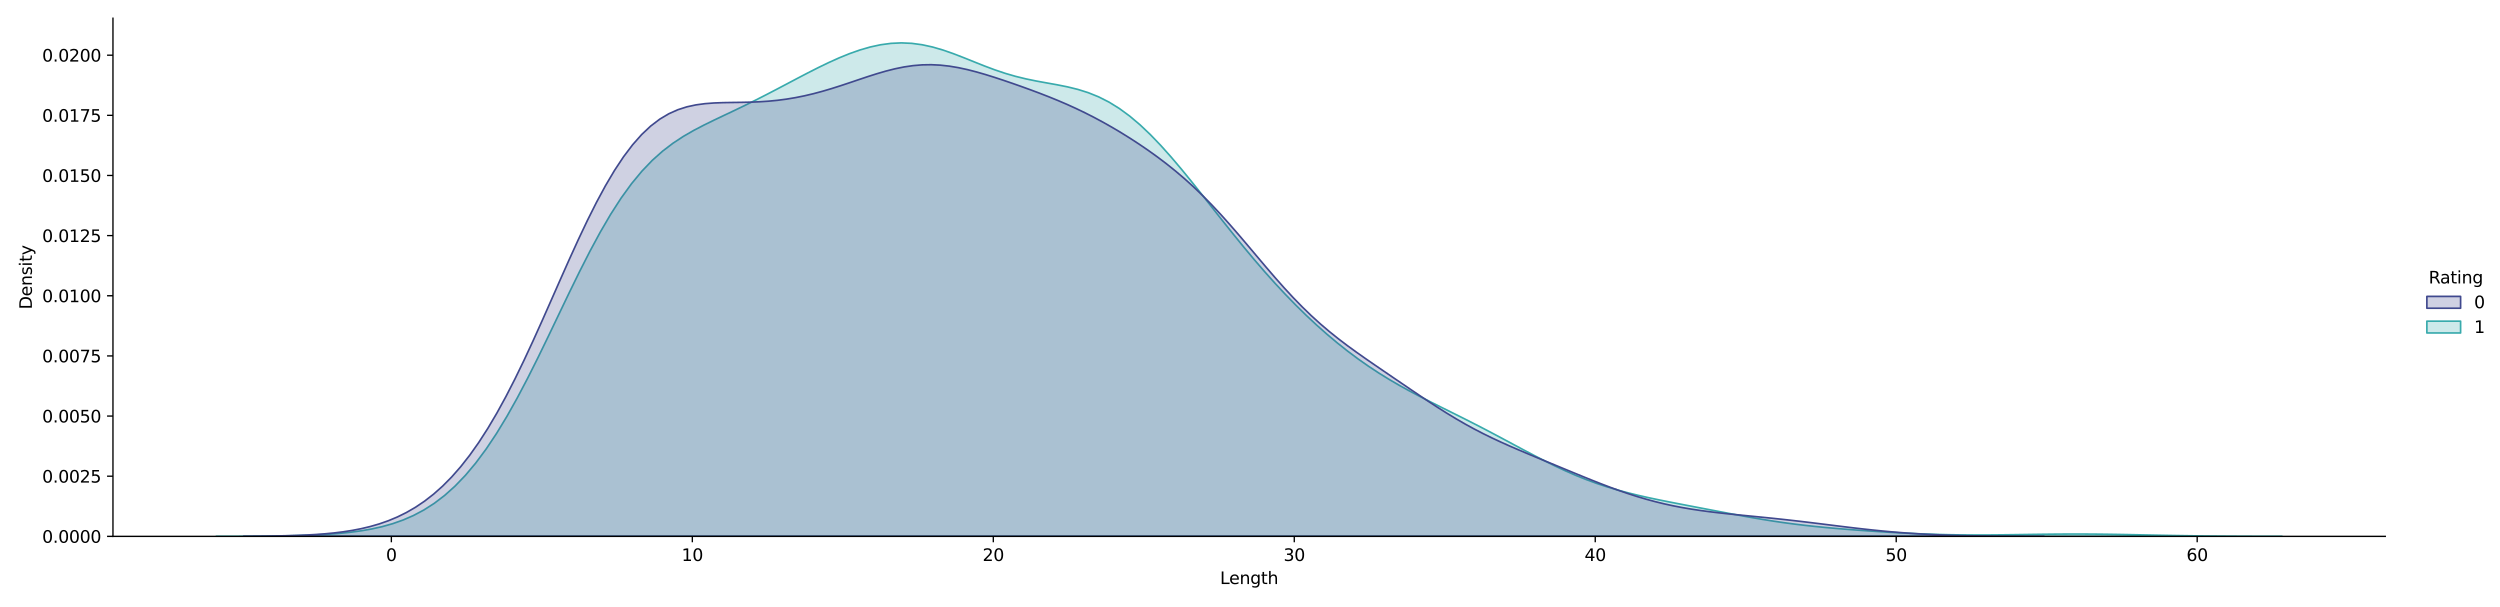 <?xml version="1.0" encoding="utf-8" standalone="no"?>
<!DOCTYPE svg PUBLIC "-//W3C//DTD SVG 1.1//EN"
  "http://www.w3.org/Graphics/SVG/1.1/DTD/svg11.dtd">
<svg xmlns:xlink="http://www.w3.org/1999/xlink" width="1482.39pt" height="360pt" viewBox="0 0 1482.39 360" xmlns="http://www.w3.org/2000/svg" version="1.1">
 <defs>
  <style type="text/css">*{stroke-linejoin: round; stroke-linecap: butt}</style>
 </defs>
 <g id="figure_1">
  <g id="patch_1">
   <path d="M 0 360 
L 1482.39 360 
L 1482.39 0 
L 0 0 
z
" style="fill: #ffffff"/>
  </g>
  <g id="axes_1">
   <g id="patch_2">
    <path d="M 66.98 318.04 
L 1414.376 318.04 
L 1414.376 10.8 
L 66.98 10.8 
z
" style="fill: #ffffff"/>
   </g>
   <g id="PolyCollection_1">
    <defs>
     <path id="m945002d7e4" d="M 128.225 -41.978 
L 128.225 -41.96 
L 134.381 -41.96 
L 140.536 -41.96 
L 146.691 -41.96 
L 152.846 -41.96 
L 159.002 -41.96 
L 165.157 -41.96 
L 171.312 -41.96 
L 177.468 -41.96 
L 183.623 -41.96 
L 189.778 -41.96 
L 195.934 -41.96 
L 202.089 -41.96 
L 208.244 -41.96 
L 214.4 -41.96 
L 220.555 -41.96 
L 226.71 -41.96 
L 232.865 -41.96 
L 239.021 -41.96 
L 245.176 -41.96 
L 251.331 -41.96 
L 257.487 -41.96 
L 263.642 -41.96 
L 269.797 -41.96 
L 275.953 -41.96 
L 282.108 -41.96 
L 288.263 -41.96 
L 294.418 -41.96 
L 300.574 -41.96 
L 306.729 -41.96 
L 312.884 -41.96 
L 319.04 -41.96 
L 325.195 -41.96 
L 331.35 -41.96 
L 337.506 -41.96 
L 343.661 -41.96 
L 349.816 -41.96 
L 355.972 -41.96 
L 362.127 -41.96 
L 368.282 -41.96 
L 374.437 -41.96 
L 380.593 -41.96 
L 386.748 -41.96 
L 392.903 -41.96 
L 399.059 -41.96 
L 405.214 -41.96 
L 411.369 -41.96 
L 417.525 -41.96 
L 423.68 -41.96 
L 429.835 -41.96 
L 435.99 -41.96 
L 442.146 -41.96 
L 448.301 -41.96 
L 454.456 -41.96 
L 460.612 -41.96 
L 466.767 -41.96 
L 472.922 -41.96 
L 479.078 -41.96 
L 485.233 -41.96 
L 491.388 -41.96 
L 497.544 -41.96 
L 503.699 -41.96 
L 509.854 -41.96 
L 516.009 -41.96 
L 522.165 -41.96 
L 528.32 -41.96 
L 534.475 -41.96 
L 540.631 -41.96 
L 546.786 -41.96 
L 552.941 -41.96 
L 559.097 -41.96 
L 565.252 -41.96 
L 571.407 -41.96 
L 577.562 -41.96 
L 583.718 -41.96 
L 589.873 -41.96 
L 596.028 -41.96 
L 602.184 -41.96 
L 608.339 -41.96 
L 614.494 -41.96 
L 620.65 -41.96 
L 626.805 -41.96 
L 632.96 -41.96 
L 639.116 -41.96 
L 645.271 -41.96 
L 651.426 -41.96 
L 657.581 -41.96 
L 663.737 -41.96 
L 669.892 -41.96 
L 676.047 -41.96 
L 682.203 -41.96 
L 688.358 -41.96 
L 694.513 -41.96 
L 700.669 -41.96 
L 706.824 -41.96 
L 712.979 -41.96 
L 719.134 -41.96 
L 725.29 -41.96 
L 731.445 -41.96 
L 737.6 -41.96 
L 743.756 -41.96 
L 749.911 -41.96 
L 756.066 -41.96 
L 762.222 -41.96 
L 768.377 -41.96 
L 774.532 -41.96 
L 780.688 -41.96 
L 786.843 -41.96 
L 792.998 -41.96 
L 799.153 -41.96 
L 805.309 -41.96 
L 811.464 -41.96 
L 817.619 -41.96 
L 823.775 -41.96 
L 829.93 -41.96 
L 836.085 -41.96 
L 842.241 -41.96 
L 848.396 -41.96 
L 854.551 -41.96 
L 860.706 -41.96 
L 866.862 -41.96 
L 873.017 -41.96 
L 879.172 -41.96 
L 885.328 -41.96 
L 891.483 -41.96 
L 897.638 -41.96 
L 903.794 -41.96 
L 909.949 -41.96 
L 916.104 -41.96 
L 922.26 -41.96 
L 928.415 -41.96 
L 934.57 -41.96 
L 940.725 -41.96 
L 946.881 -41.96 
L 953.036 -41.96 
L 959.191 -41.96 
L 965.347 -41.96 
L 971.502 -41.96 
L 977.657 -41.96 
L 983.813 -41.96 
L 989.968 -41.96 
L 996.123 -41.96 
L 1002.278 -41.96 
L 1008.434 -41.96 
L 1014.589 -41.96 
L 1020.744 -41.96 
L 1026.9 -41.96 
L 1033.055 -41.96 
L 1039.21 -41.96 
L 1045.366 -41.96 
L 1051.521 -41.96 
L 1057.676 -41.96 
L 1063.832 -41.96 
L 1069.987 -41.96 
L 1076.142 -41.96 
L 1082.297 -41.96 
L 1088.453 -41.96 
L 1094.608 -41.96 
L 1100.763 -41.96 
L 1106.919 -41.96 
L 1113.074 -41.96 
L 1119.229 -41.96 
L 1125.385 -41.96 
L 1131.54 -41.96 
L 1137.695 -41.96 
L 1143.85 -41.96 
L 1150.006 -41.96 
L 1156.161 -41.96 
L 1162.316 -41.96 
L 1168.472 -41.96 
L 1174.627 -41.96 
L 1180.782 -41.96 
L 1186.938 -41.96 
L 1193.093 -41.96 
L 1199.248 -41.96 
L 1205.404 -41.96 
L 1211.559 -41.96 
L 1217.714 -41.96 
L 1223.869 -41.96 
L 1230.025 -41.96 
L 1236.18 -41.96 
L 1242.335 -41.96 
L 1248.491 -41.96 
L 1254.646 -41.96 
L 1260.801 -41.96 
L 1266.957 -41.96 
L 1273.112 -41.96 
L 1279.267 -41.96 
L 1285.422 -41.96 
L 1291.578 -41.96 
L 1297.733 -41.96 
L 1303.888 -41.96 
L 1310.044 -41.96 
L 1316.199 -41.96 
L 1322.354 -41.96 
L 1328.51 -41.96 
L 1334.665 -41.96 
L 1340.82 -41.96 
L 1346.976 -41.96 
L 1353.131 -41.96 
L 1353.131 -41.975 
L 1353.131 -41.975 
L 1346.976 -41.984 
L 1340.82 -41.996 
L 1334.665 -42.014 
L 1328.51 -42.039 
L 1322.354 -42.072 
L 1316.199 -42.115 
L 1310.044 -42.17 
L 1303.888 -42.239 
L 1297.733 -42.322 
L 1291.578 -42.418 
L 1285.422 -42.527 
L 1279.267 -42.646 
L 1273.112 -42.771 
L 1266.957 -42.898 
L 1260.801 -43.019 
L 1254.646 -43.128 
L 1248.491 -43.22 
L 1242.335 -43.289 
L 1236.18 -43.33 
L 1230.025 -43.341 
L 1223.869 -43.322 
L 1217.714 -43.276 
L 1211.559 -43.207 
L 1205.404 -43.123 
L 1199.248 -43.031 
L 1193.093 -42.941 
L 1186.938 -42.861 
L 1180.782 -42.803 
L 1174.627 -42.773 
L 1168.472 -42.78 
L 1162.316 -42.829 
L 1156.161 -42.925 
L 1150.006 -43.069 
L 1143.85 -43.262 
L 1137.695 -43.501 
L 1131.54 -43.784 
L 1125.385 -44.106 
L 1119.229 -44.461 
L 1113.074 -44.848 
L 1106.919 -45.262 
L 1100.763 -45.703 
L 1094.608 -46.176 
L 1088.453 -46.685 
L 1082.297 -47.239 
L 1076.142 -47.847 
L 1069.987 -48.52 
L 1063.832 -49.266 
L 1057.676 -50.09 
L 1051.521 -50.994 
L 1045.366 -51.974 
L 1039.21 -53.02 
L 1033.055 -54.121 
L 1026.9 -55.261 
L 1020.744 -56.426 
L 1014.589 -57.601 
L 1008.434 -58.779 
L 1002.278 -59.957 
L 996.123 -61.14 
L 989.968 -62.339 
L 983.813 -63.575 
L 977.657 -64.872 
L 971.502 -66.261 
L 965.347 -67.772 
L 959.191 -69.436 
L 953.036 -71.279 
L 946.881 -73.322 
L 940.725 -75.579 
L 934.57 -78.052 
L 928.415 -80.733 
L 922.26 -83.603 
L 916.104 -86.636 
L 909.949 -89.797 
L 903.794 -93.044 
L 897.638 -96.337 
L 891.483 -99.637 
L 885.328 -102.912 
L 879.172 -106.139 
L 873.017 -109.308 
L 866.862 -112.42 
L 860.706 -115.49 
L 854.551 -118.544 
L 848.396 -121.62 
L 842.241 -124.757 
L 836.085 -128.001 
L 829.93 -131.395 
L 823.775 -134.977 
L 817.619 -138.782 
L 811.464 -142.835 
L 805.309 -147.155 
L 799.153 -151.753 
L 792.998 -156.636 
L 786.843 -161.807 
L 780.688 -167.267 
L 774.532 -173.016 
L 768.377 -179.054 
L 762.222 -185.377 
L 756.066 -191.984 
L 749.911 -198.863 
L 743.756 -206 
L 737.6 -213.37 
L 731.445 -220.935 
L 725.29 -228.646 
L 719.134 -236.441 
L 712.979 -244.244 
L 706.824 -251.967 
L 700.669 -259.515 
L 694.513 -266.786 
L 688.358 -273.677 
L 682.203 -280.089 
L 676.047 -285.933 
L 669.892 -291.136 
L 663.737 -295.65 
L 657.581 -299.457 
L 651.426 -302.574 
L 645.271 -305.053 
L 639.116 -306.987 
L 632.96 -308.497 
L 626.805 -309.727 
L 620.65 -310.83 
L 614.494 -311.953 
L 608.339 -313.221 
L 602.184 -314.726 
L 596.028 -316.515 
L 589.873 -318.586 
L 583.718 -320.891 
L 577.562 -323.341 
L 571.407 -325.82 
L 565.252 -328.196 
L 559.097 -330.338 
L 552.941 -332.128 
L 546.786 -333.469 
L 540.631 -334.295 
L 534.475 -334.57 
L 528.32 -334.285 
L 522.165 -333.46 
L 516.009 -332.131 
L 509.854 -330.35 
L 503.699 -328.177 
L 497.544 -325.673 
L 491.388 -322.902 
L 485.233 -319.927 
L 479.078 -316.806 
L 472.922 -313.595 
L 466.767 -310.343 
L 460.612 -307.097 
L 454.456 -303.894 
L 448.301 -300.761 
L 442.146 -297.713 
L 435.99 -294.745 
L 429.835 -291.827 
L 423.68 -288.905 
L 417.525 -285.894 
L 411.369 -282.681 
L 405.214 -279.13 
L 399.059 -275.086 
L 392.903 -270.392 
L 386.748 -264.897 
L 380.593 -258.474 
L 374.437 -251.033 
L 368.282 -242.53 
L 362.127 -232.977 
L 355.972 -222.443 
L 349.816 -211.05 
L 343.661 -198.968 
L 337.506 -186.398 
L 331.35 -173.566 
L 325.195 -160.702 
L 319.04 -148.032 
L 312.884 -135.762 
L 306.729 -124.07 
L 300.574 -113.103 
L 294.418 -102.97 
L 288.263 -93.745 
L 282.108 -85.465 
L 275.953 -78.136 
L 269.797 -71.737 
L 263.642 -66.224 
L 257.487 -61.535 
L 251.331 -57.598 
L 245.176 -54.333 
L 239.021 -51.657 
L 232.865 -49.489 
L 226.71 -47.751 
L 220.555 -46.374 
L 214.4 -45.293 
L 208.244 -44.453 
L 202.089 -43.807 
L 195.934 -43.314 
L 189.778 -42.942 
L 183.623 -42.664 
L 177.468 -42.459 
L 171.312 -42.309 
L 165.157 -42.2 
L 159.002 -42.123 
L 152.846 -42.069 
L 146.691 -42.032 
L 140.536 -42.006 
L 134.381 -41.989 
L 128.225 -41.978 
z
" style="stroke: #38aaac"/>
    </defs>
    <g clip-path="url(#p66f3cb7772)">
     <use xlink:href="#m945002d7e4" x="0" y="360" style="fill: #38aaac; fill-opacity: 0.25; stroke: #38aaac"/>
    </g>
   </g>
   <g id="PolyCollection_2">
    <defs>
     <path id="m429aa03848" d="M 144.425 -42.018 
L 144.425 -41.96 
L 149.79 -41.96 
L 155.155 -41.96 
L 160.519 -41.96 
L 165.884 -41.96 
L 171.249 -41.96 
L 176.614 -41.96 
L 181.978 -41.96 
L 187.343 -41.96 
L 192.708 -41.96 
L 198.073 -41.96 
L 203.437 -41.96 
L 208.802 -41.96 
L 214.167 -41.96 
L 219.532 -41.96 
L 224.896 -41.96 
L 230.261 -41.96 
L 235.626 -41.96 
L 240.99 -41.96 
L 246.355 -41.96 
L 251.72 -41.96 
L 257.085 -41.96 
L 262.449 -41.96 
L 267.814 -41.96 
L 273.179 -41.96 
L 278.544 -41.96 
L 283.908 -41.96 
L 289.273 -41.96 
L 294.638 -41.96 
L 300.003 -41.96 
L 305.367 -41.96 
L 310.732 -41.96 
L 316.097 -41.96 
L 321.461 -41.96 
L 326.826 -41.96 
L 332.191 -41.96 
L 337.556 -41.96 
L 342.92 -41.96 
L 348.285 -41.96 
L 353.65 -41.96 
L 359.015 -41.96 
L 364.379 -41.96 
L 369.744 -41.96 
L 375.109 -41.96 
L 380.474 -41.96 
L 385.838 -41.96 
L 391.203 -41.96 
L 396.568 -41.96 
L 401.933 -41.96 
L 407.297 -41.96 
L 412.662 -41.96 
L 418.027 -41.96 
L 423.391 -41.96 
L 428.756 -41.96 
L 434.121 -41.96 
L 439.486 -41.96 
L 444.85 -41.96 
L 450.215 -41.96 
L 455.58 -41.96 
L 460.945 -41.96 
L 466.309 -41.96 
L 471.674 -41.96 
L 477.039 -41.96 
L 482.404 -41.96 
L 487.768 -41.96 
L 493.133 -41.96 
L 498.498 -41.96 
L 503.862 -41.96 
L 509.227 -41.96 
L 514.592 -41.96 
L 519.957 -41.96 
L 525.321 -41.96 
L 530.686 -41.96 
L 536.051 -41.96 
L 541.416 -41.96 
L 546.78 -41.96 
L 552.145 -41.96 
L 557.51 -41.96 
L 562.875 -41.96 
L 568.239 -41.96 
L 573.604 -41.96 
L 578.969 -41.96 
L 584.333 -41.96 
L 589.698 -41.96 
L 595.063 -41.96 
L 600.428 -41.96 
L 605.792 -41.96 
L 611.157 -41.96 
L 616.522 -41.96 
L 621.887 -41.96 
L 627.251 -41.96 
L 632.616 -41.96 
L 637.981 -41.96 
L 643.346 -41.96 
L 648.71 -41.96 
L 654.075 -41.96 
L 659.44 -41.96 
L 664.805 -41.96 
L 670.169 -41.96 
L 675.534 -41.96 
L 680.899 -41.96 
L 686.263 -41.96 
L 691.628 -41.96 
L 696.993 -41.96 
L 702.358 -41.96 
L 707.722 -41.96 
L 713.087 -41.96 
L 718.452 -41.96 
L 723.817 -41.96 
L 729.181 -41.96 
L 734.546 -41.96 
L 739.911 -41.96 
L 745.276 -41.96 
L 750.64 -41.96 
L 756.005 -41.96 
L 761.37 -41.96 
L 766.734 -41.96 
L 772.099 -41.96 
L 777.464 -41.96 
L 782.829 -41.96 
L 788.193 -41.96 
L 793.558 -41.96 
L 798.923 -41.96 
L 804.288 -41.96 
L 809.652 -41.96 
L 815.017 -41.96 
L 820.382 -41.96 
L 825.747 -41.96 
L 831.111 -41.96 
L 836.476 -41.96 
L 841.841 -41.96 
L 847.205 -41.96 
L 852.57 -41.96 
L 857.935 -41.96 
L 863.3 -41.96 
L 868.664 -41.96 
L 874.029 -41.96 
L 879.394 -41.96 
L 884.759 -41.96 
L 890.123 -41.96 
L 895.488 -41.96 
L 900.853 -41.96 
L 906.218 -41.96 
L 911.582 -41.96 
L 916.947 -41.96 
L 922.312 -41.96 
L 927.677 -41.96 
L 933.041 -41.96 
L 938.406 -41.96 
L 943.771 -41.96 
L 949.135 -41.96 
L 954.5 -41.96 
L 959.865 -41.96 
L 965.23 -41.96 
L 970.594 -41.96 
L 975.959 -41.96 
L 981.324 -41.96 
L 986.689 -41.96 
L 992.053 -41.96 
L 997.418 -41.96 
L 1002.783 -41.96 
L 1008.148 -41.96 
L 1013.512 -41.96 
L 1018.877 -41.96 
L 1024.242 -41.96 
L 1029.606 -41.96 
L 1034.971 -41.96 
L 1040.336 -41.96 
L 1045.701 -41.96 
L 1051.065 -41.96 
L 1056.43 -41.96 
L 1061.795 -41.96 
L 1067.16 -41.96 
L 1072.524 -41.96 
L 1077.889 -41.96 
L 1083.254 -41.96 
L 1088.619 -41.96 
L 1093.983 -41.96 
L 1099.348 -41.96 
L 1104.713 -41.96 
L 1110.077 -41.96 
L 1115.442 -41.96 
L 1120.807 -41.96 
L 1126.172 -41.96 
L 1131.536 -41.96 
L 1136.901 -41.96 
L 1142.266 -41.96 
L 1147.631 -41.96 
L 1152.995 -41.96 
L 1158.36 -41.96 
L 1163.725 -41.96 
L 1169.09 -41.96 
L 1174.454 -41.96 
L 1179.819 -41.96 
L 1185.184 -41.96 
L 1190.549 -41.96 
L 1195.913 -41.96 
L 1201.278 -41.96 
L 1206.643 -41.96 
L 1212.007 -41.96 
L 1212.007 -41.981 
L 1212.007 -41.981 
L 1206.643 -41.991 
L 1201.278 -42.006 
L 1195.913 -42.026 
L 1190.549 -42.055 
L 1185.184 -42.094 
L 1179.819 -42.146 
L 1174.454 -42.215 
L 1169.09 -42.304 
L 1163.725 -42.418 
L 1158.36 -42.561 
L 1152.995 -42.737 
L 1147.631 -42.952 
L 1142.266 -43.209 
L 1136.901 -43.512 
L 1131.536 -43.863 
L 1126.172 -44.264 
L 1120.807 -44.716 
L 1115.442 -45.215 
L 1110.077 -45.76 
L 1104.713 -46.345 
L 1099.348 -46.963 
L 1093.983 -47.607 
L 1088.619 -48.268 
L 1083.254 -48.936 
L 1077.889 -49.603 
L 1072.524 -50.26 
L 1067.16 -50.9 
L 1061.795 -51.518 
L 1056.43 -52.11 
L 1051.065 -52.678 
L 1045.701 -53.224 
L 1040.336 -53.755 
L 1034.971 -54.28 
L 1029.606 -54.812 
L 1024.242 -55.364 
L 1018.877 -55.955 
L 1013.512 -56.601 
L 1008.148 -57.321 
L 1002.783 -58.132 
L 997.418 -59.051 
L 992.053 -60.091 
L 986.689 -61.264 
L 981.324 -62.576 
L 975.959 -64.031 
L 970.594 -65.626 
L 965.23 -67.354 
L 959.865 -69.206 
L 954.5 -71.166 
L 949.135 -73.215 
L 943.771 -75.334 
L 938.406 -77.503 
L 933.041 -79.703 
L 927.677 -81.917 
L 922.312 -84.136 
L 916.947 -86.354 
L 911.582 -88.575 
L 906.218 -90.808 
L 900.853 -93.07 
L 895.488 -95.385 
L 890.123 -97.778 
L 884.759 -100.276 
L 879.394 -102.905 
L 874.029 -105.682 
L 868.664 -108.62 
L 863.3 -111.72 
L 857.935 -114.974 
L 852.57 -118.362 
L 847.205 -121.859 
L 841.841 -125.435 
L 836.476 -129.061 
L 831.111 -132.71 
L 825.747 -136.365 
L 820.382 -140.023 
L 815.017 -143.692 
L 809.652 -147.397 
L 804.288 -151.175 
L 798.923 -155.074 
L 793.558 -159.147 
L 788.193 -163.445 
L 782.829 -168.015 
L 777.464 -172.89 
L 772.099 -178.086 
L 766.734 -183.599 
L 761.37 -189.404 
L 756.005 -195.456 
L 750.64 -201.691 
L 745.276 -208.035 
L 739.911 -214.404 
L 734.546 -220.717 
L 729.181 -226.896 
L 723.817 -232.875 
L 718.452 -238.604 
L 713.087 -244.049 
L 707.722 -249.194 
L 702.358 -254.041 
L 696.993 -258.601 
L 691.628 -262.898 
L 686.263 -266.957 
L 680.899 -270.806 
L 675.534 -274.468 
L 670.169 -277.962 
L 664.805 -281.298 
L 659.44 -284.482 
L 654.075 -287.515 
L 648.71 -290.395 
L 643.346 -293.121 
L 637.981 -295.697 
L 632.616 -298.128 
L 627.251 -300.426 
L 621.887 -302.608 
L 616.522 -304.693 
L 611.157 -306.699 
L 605.792 -308.642 
L 600.428 -310.531 
L 595.063 -312.365 
L 589.698 -314.131 
L 584.333 -315.804 
L 578.969 -317.351 
L 573.604 -318.727 
L 568.239 -319.887 
L 562.875 -320.783 
L 557.51 -321.375 
L 552.145 -321.632 
L 546.78 -321.537 
L 541.416 -321.088 
L 536.051 -320.301 
L 530.686 -319.207 
L 525.321 -317.852 
L 519.957 -316.291 
L 514.592 -314.583 
L 509.227 -312.791 
L 503.862 -310.975 
L 498.498 -309.191 
L 493.133 -307.486 
L 487.768 -305.899 
L 482.404 -304.46 
L 477.039 -303.192 
L 471.674 -302.108 
L 466.309 -301.215 
L 460.945 -300.513 
L 455.58 -299.994 
L 450.215 -299.64 
L 444.85 -299.424 
L 439.486 -299.306 
L 434.121 -299.234 
L 428.756 -299.14 
L 423.391 -298.939 
L 418.027 -298.533 
L 412.662 -297.811 
L 407.297 -296.653 
L 401.933 -294.936 
L 396.568 -292.539 
L 391.203 -289.347 
L 385.838 -285.264 
L 380.474 -280.215 
L 375.109 -274.151 
L 369.744 -267.058 
L 364.379 -258.952 
L 359.015 -249.886 
L 353.65 -239.948 
L 348.285 -229.252 
L 342.92 -217.939 
L 337.556 -206.168 
L 332.191 -194.109 
L 326.826 -181.938 
L 321.461 -169.824 
L 316.097 -157.929 
L 310.732 -146.395 
L 305.367 -135.349 
L 300.003 -124.889 
L 294.638 -115.094 
L 289.273 -106.015 
L 283.908 -97.682 
L 278.544 -90.104 
L 273.179 -83.272 
L 267.814 -77.164 
L 262.449 -71.746 
L 257.085 -66.979 
L 251.72 -62.815 
L 246.355 -59.207 
L 240.99 -56.104 
L 235.626 -53.459 
L 230.261 -51.223 
L 224.896 -49.349 
L 219.532 -47.795 
L 214.167 -46.519 
L 208.802 -45.483 
L 203.437 -44.65 
L 198.073 -43.99 
L 192.708 -43.473 
L 187.343 -43.073 
L 181.978 -42.769 
L 176.614 -42.539 
L 171.249 -42.369 
L 165.884 -42.245 
L 160.519 -42.156 
L 155.155 -42.093 
L 149.79 -42.049 
L 144.425 -42.018 
z
" style="stroke: #40498e"/>
    </defs>
    <g clip-path="url(#p66f3cb7772)">
     <use xlink:href="#m429aa03848" x="0" y="360" style="fill: #40498e; fill-opacity: 0.25; stroke: #40498e"/>
    </g>
   </g>
   <g id="matplotlib.axis_1">
    <g id="xtick_1">
     <g id="line2d_1">
      <defs>
       <path id="m0b06d9019e" d="M 0 0 
L 0 3.5 
" style="stroke: #000000; stroke-width: 0.8"/>
      </defs>
      <g>
       <use xlink:href="#m0b06d9019e" x="232.061" y="318.04" style="stroke: #000000; stroke-width: 0.8"/>
      </g>
     </g>
     <g id="text_1">
      <!-- 0 -->
      <g transform="translate(228.88 332.638) scale(0.1 -0.1)">
       <defs>
        <path id="DejaVuSans-30" d="M 2034 4250 
Q 1547 4250 1301 3770 
Q 1056 3291 1056 2328 
Q 1056 1369 1301 889 
Q 1547 409 2034 409 
Q 2525 409 2770 889 
Q 3016 1369 3016 2328 
Q 3016 3291 2770 3770 
Q 2525 4250 2034 4250 
z
M 2034 4750 
Q 2819 4750 3233 4129 
Q 3647 3509 3647 2328 
Q 3647 1150 3233 529 
Q 2819 -91 2034 -91 
Q 1250 -91 836 529 
Q 422 1150 422 2328 
Q 422 3509 836 4129 
Q 1250 4750 2034 4750 
z
" transform="scale(0.016)"/>
       </defs>
       <use xlink:href="#DejaVuSans-30"/>
      </g>
     </g>
    </g>
    <g id="xtick_2">
     <g id="line2d_2">
      <g>
       <use xlink:href="#m0b06d9019e" x="410.523" y="318.04" style="stroke: #000000; stroke-width: 0.8"/>
      </g>
     </g>
     <g id="text_2">
      <!-- 10 -->
      <g transform="translate(404.161 332.638) scale(0.1 -0.1)">
       <defs>
        <path id="DejaVuSans-31" d="M 794 531 
L 1825 531 
L 1825 4091 
L 703 3866 
L 703 4441 
L 1819 4666 
L 2450 4666 
L 2450 531 
L 3481 531 
L 3481 0 
L 794 0 
L 794 531 
z
" transform="scale(0.016)"/>
       </defs>
       <use xlink:href="#DejaVuSans-31"/>
       <use xlink:href="#DejaVuSans-30" x="63.623"/>
      </g>
     </g>
    </g>
    <g id="xtick_3">
     <g id="line2d_3">
      <g>
       <use xlink:href="#m0b06d9019e" x="588.985" y="318.04" style="stroke: #000000; stroke-width: 0.8"/>
      </g>
     </g>
     <g id="text_3">
      <!-- 20 -->
      <g transform="translate(582.623 332.638) scale(0.1 -0.1)">
       <defs>
        <path id="DejaVuSans-32" d="M 1228 531 
L 3431 531 
L 3431 0 
L 469 0 
L 469 531 
Q 828 903 1448 1529 
Q 2069 2156 2228 2338 
Q 2531 2678 2651 2914 
Q 2772 3150 2772 3378 
Q 2772 3750 2511 3984 
Q 2250 4219 1831 4219 
Q 1534 4219 1204 4116 
Q 875 4013 500 3803 
L 500 4441 
Q 881 4594 1212 4672 
Q 1544 4750 1819 4750 
Q 2544 4750 2975 4387 
Q 3406 4025 3406 3419 
Q 3406 3131 3298 2873 
Q 3191 2616 2906 2266 
Q 2828 2175 2409 1742 
Q 1991 1309 1228 531 
z
" transform="scale(0.016)"/>
       </defs>
       <use xlink:href="#DejaVuSans-32"/>
       <use xlink:href="#DejaVuSans-30" x="63.623"/>
      </g>
     </g>
    </g>
    <g id="xtick_4">
     <g id="line2d_4">
      <g>
       <use xlink:href="#m0b06d9019e" x="767.447" y="318.04" style="stroke: #000000; stroke-width: 0.8"/>
      </g>
     </g>
     <g id="text_4">
      <!-- 30 -->
      <g transform="translate(761.085 332.638) scale(0.1 -0.1)">
       <defs>
        <path id="DejaVuSans-33" d="M 2597 2516 
Q 3050 2419 3304 2112 
Q 3559 1806 3559 1356 
Q 3559 666 3084 287 
Q 2609 -91 1734 -91 
Q 1441 -91 1130 -33 
Q 819 25 488 141 
L 488 750 
Q 750 597 1062 519 
Q 1375 441 1716 441 
Q 2309 441 2620 675 
Q 2931 909 2931 1356 
Q 2931 1769 2642 2001 
Q 2353 2234 1838 2234 
L 1294 2234 
L 1294 2753 
L 1863 2753 
Q 2328 2753 2575 2939 
Q 2822 3125 2822 3475 
Q 2822 3834 2567 4026 
Q 2313 4219 1838 4219 
Q 1578 4219 1281 4162 
Q 984 4106 628 3988 
L 628 4550 
Q 988 4650 1302 4700 
Q 1616 4750 1894 4750 
Q 2613 4750 3031 4423 
Q 3450 4097 3450 3541 
Q 3450 3153 3228 2886 
Q 3006 2619 2597 2516 
z
" transform="scale(0.016)"/>
       </defs>
       <use xlink:href="#DejaVuSans-33"/>
       <use xlink:href="#DejaVuSans-30" x="63.623"/>
      </g>
     </g>
    </g>
    <g id="xtick_5">
     <g id="line2d_5">
      <g>
       <use xlink:href="#m0b06d9019e" x="945.909" y="318.04" style="stroke: #000000; stroke-width: 0.8"/>
      </g>
     </g>
     <g id="text_5">
      <!-- 40 -->
      <g transform="translate(939.547 332.638) scale(0.1 -0.1)">
       <defs>
        <path id="DejaVuSans-34" d="M 2419 4116 
L 825 1625 
L 2419 1625 
L 2419 4116 
z
M 2253 4666 
L 3047 4666 
L 3047 1625 
L 3713 1625 
L 3713 1100 
L 3047 1100 
L 3047 0 
L 2419 0 
L 2419 1100 
L 313 1100 
L 313 1709 
L 2253 4666 
z
" transform="scale(0.016)"/>
       </defs>
       <use xlink:href="#DejaVuSans-34"/>
       <use xlink:href="#DejaVuSans-30" x="63.623"/>
      </g>
     </g>
    </g>
    <g id="xtick_6">
     <g id="line2d_6">
      <g>
       <use xlink:href="#m0b06d9019e" x="1124.371" y="318.04" style="stroke: #000000; stroke-width: 0.8"/>
      </g>
     </g>
     <g id="text_6">
      <!-- 50 -->
      <g transform="translate(1118.009 332.638) scale(0.1 -0.1)">
       <defs>
        <path id="DejaVuSans-35" d="M 691 4666 
L 3169 4666 
L 3169 4134 
L 1269 4134 
L 1269 2991 
Q 1406 3038 1543 3061 
Q 1681 3084 1819 3084 
Q 2600 3084 3056 2656 
Q 3513 2228 3513 1497 
Q 3513 744 3044 326 
Q 2575 -91 1722 -91 
Q 1428 -91 1123 -41 
Q 819 9 494 109 
L 494 744 
Q 775 591 1075 516 
Q 1375 441 1709 441 
Q 2250 441 2565 725 
Q 2881 1009 2881 1497 
Q 2881 1984 2565 2268 
Q 2250 2553 1709 2553 
Q 1456 2553 1204 2497 
Q 953 2441 691 2322 
L 691 4666 
z
" transform="scale(0.016)"/>
       </defs>
       <use xlink:href="#DejaVuSans-35"/>
       <use xlink:href="#DejaVuSans-30" x="63.623"/>
      </g>
     </g>
    </g>
    <g id="xtick_7">
     <g id="line2d_7">
      <g>
       <use xlink:href="#m0b06d9019e" x="1302.833" y="318.04" style="stroke: #000000; stroke-width: 0.8"/>
      </g>
     </g>
     <g id="text_7">
      <!-- 60 -->
      <g transform="translate(1296.471 332.638) scale(0.1 -0.1)">
       <defs>
        <path id="DejaVuSans-36" d="M 2113 2584 
Q 1688 2584 1439 2293 
Q 1191 2003 1191 1497 
Q 1191 994 1439 701 
Q 1688 409 2113 409 
Q 2538 409 2786 701 
Q 3034 994 3034 1497 
Q 3034 2003 2786 2293 
Q 2538 2584 2113 2584 
z
M 3366 4563 
L 3366 3988 
Q 3128 4100 2886 4159 
Q 2644 4219 2406 4219 
Q 1781 4219 1451 3797 
Q 1122 3375 1075 2522 
Q 1259 2794 1537 2939 
Q 1816 3084 2150 3084 
Q 2853 3084 3261 2657 
Q 3669 2231 3669 1497 
Q 3669 778 3244 343 
Q 2819 -91 2113 -91 
Q 1303 -91 875 529 
Q 447 1150 447 2328 
Q 447 3434 972 4092 
Q 1497 4750 2381 4750 
Q 2619 4750 2861 4703 
Q 3103 4656 3366 4563 
z
" transform="scale(0.016)"/>
       </defs>
       <use xlink:href="#DejaVuSans-36"/>
       <use xlink:href="#DejaVuSans-30" x="63.623"/>
      </g>
     </g>
    </g>
    <g id="text_8">
     <!-- Length -->
     <g transform="translate(723.431 346.317) scale(0.1 -0.1)">
      <defs>
       <path id="DejaVuSans-4c" d="M 628 4666 
L 1259 4666 
L 1259 531 
L 3531 531 
L 3531 0 
L 628 0 
L 628 4666 
z
" transform="scale(0.016)"/>
       <path id="DejaVuSans-65" d="M 3597 1894 
L 3597 1613 
L 953 1613 
Q 991 1019 1311 708 
Q 1631 397 2203 397 
Q 2534 397 2845 478 
Q 3156 559 3463 722 
L 3463 178 
Q 3153 47 2828 -22 
Q 2503 -91 2169 -91 
Q 1331 -91 842 396 
Q 353 884 353 1716 
Q 353 2575 817 3079 
Q 1281 3584 2069 3584 
Q 2775 3584 3186 3129 
Q 3597 2675 3597 1894 
z
M 3022 2063 
Q 3016 2534 2758 2815 
Q 2500 3097 2075 3097 
Q 1594 3097 1305 2825 
Q 1016 2553 972 2059 
L 3022 2063 
z
" transform="scale(0.016)"/>
       <path id="DejaVuSans-6e" d="M 3513 2113 
L 3513 0 
L 2938 0 
L 2938 2094 
Q 2938 2591 2744 2837 
Q 2550 3084 2163 3084 
Q 1697 3084 1428 2787 
Q 1159 2491 1159 1978 
L 1159 0 
L 581 0 
L 581 3500 
L 1159 3500 
L 1159 2956 
Q 1366 3272 1645 3428 
Q 1925 3584 2291 3584 
Q 2894 3584 3203 3211 
Q 3513 2838 3513 2113 
z
" transform="scale(0.016)"/>
       <path id="DejaVuSans-67" d="M 2906 1791 
Q 2906 2416 2648 2759 
Q 2391 3103 1925 3103 
Q 1463 3103 1205 2759 
Q 947 2416 947 1791 
Q 947 1169 1205 825 
Q 1463 481 1925 481 
Q 2391 481 2648 825 
Q 2906 1169 2906 1791 
z
M 3481 434 
Q 3481 -459 3084 -895 
Q 2688 -1331 1869 -1331 
Q 1566 -1331 1297 -1286 
Q 1028 -1241 775 -1147 
L 775 -588 
Q 1028 -725 1275 -790 
Q 1522 -856 1778 -856 
Q 2344 -856 2625 -561 
Q 2906 -266 2906 331 
L 2906 616 
Q 2728 306 2450 153 
Q 2172 0 1784 0 
Q 1141 0 747 490 
Q 353 981 353 1791 
Q 353 2603 747 3093 
Q 1141 3584 1784 3584 
Q 2172 3584 2450 3431 
Q 2728 3278 2906 2969 
L 2906 3500 
L 3481 3500 
L 3481 434 
z
" transform="scale(0.016)"/>
       <path id="DejaVuSans-74" d="M 1172 4494 
L 1172 3500 
L 2356 3500 
L 2356 3053 
L 1172 3053 
L 1172 1153 
Q 1172 725 1289 603 
Q 1406 481 1766 481 
L 2356 481 
L 2356 0 
L 1766 0 
Q 1100 0 847 248 
Q 594 497 594 1153 
L 594 3053 
L 172 3053 
L 172 3500 
L 594 3500 
L 594 4494 
L 1172 4494 
z
" transform="scale(0.016)"/>
       <path id="DejaVuSans-68" d="M 3513 2113 
L 3513 0 
L 2938 0 
L 2938 2094 
Q 2938 2591 2744 2837 
Q 2550 3084 2163 3084 
Q 1697 3084 1428 2787 
Q 1159 2491 1159 1978 
L 1159 0 
L 581 0 
L 581 4863 
L 1159 4863 
L 1159 2956 
Q 1366 3272 1645 3428 
Q 1925 3584 2291 3584 
Q 2894 3584 3203 3211 
Q 3513 2838 3513 2113 
z
" transform="scale(0.016)"/>
      </defs>
      <use xlink:href="#DejaVuSans-4c"/>
      <use xlink:href="#DejaVuSans-65" x="53.963"/>
      <use xlink:href="#DejaVuSans-6e" x="115.486"/>
      <use xlink:href="#DejaVuSans-67" x="178.865"/>
      <use xlink:href="#DejaVuSans-74" x="242.342"/>
      <use xlink:href="#DejaVuSans-68" x="281.551"/>
     </g>
    </g>
   </g>
   <g id="matplotlib.axis_2">
    <g id="ytick_1">
     <g id="line2d_8">
      <defs>
       <path id="mf62770e11e" d="M 0 0 
L -3.5 0 
" style="stroke: #000000; stroke-width: 0.8"/>
      </defs>
      <g>
       <use xlink:href="#mf62770e11e" x="66.98" y="318.04" style="stroke: #000000; stroke-width: 0.8"/>
      </g>
     </g>
     <g id="text_9">
      <!-- 0.0000 -->
      <g transform="translate(24.989 321.839) scale(0.1 -0.1)">
       <defs>
        <path id="DejaVuSans-2e" d="M 684 794 
L 1344 794 
L 1344 0 
L 684 0 
L 684 794 
z
" transform="scale(0.016)"/>
       </defs>
       <use xlink:href="#DejaVuSans-30"/>
       <use xlink:href="#DejaVuSans-2e" x="63.623"/>
       <use xlink:href="#DejaVuSans-30" x="95.41"/>
       <use xlink:href="#DejaVuSans-30" x="159.033"/>
       <use xlink:href="#DejaVuSans-30" x="222.656"/>
       <use xlink:href="#DejaVuSans-30" x="286.279"/>
      </g>
     </g>
    </g>
    <g id="ytick_2">
     <g id="line2d_9">
      <g>
       <use xlink:href="#mf62770e11e" x="66.98" y="282.375" style="stroke: #000000; stroke-width: 0.8"/>
      </g>
     </g>
     <g id="text_10">
      <!-- 0.0025 -->
      <g transform="translate(24.989 286.174) scale(0.1 -0.1)">
       <use xlink:href="#DejaVuSans-30"/>
       <use xlink:href="#DejaVuSans-2e" x="63.623"/>
       <use xlink:href="#DejaVuSans-30" x="95.41"/>
       <use xlink:href="#DejaVuSans-30" x="159.033"/>
       <use xlink:href="#DejaVuSans-32" x="222.656"/>
       <use xlink:href="#DejaVuSans-35" x="286.279"/>
      </g>
     </g>
    </g>
    <g id="ytick_3">
     <g id="line2d_10">
      <g>
       <use xlink:href="#mf62770e11e" x="66.98" y="246.71" style="stroke: #000000; stroke-width: 0.8"/>
      </g>
     </g>
     <g id="text_11">
      <!-- 0.0050 -->
      <g transform="translate(24.989 250.509) scale(0.1 -0.1)">
       <use xlink:href="#DejaVuSans-30"/>
       <use xlink:href="#DejaVuSans-2e" x="63.623"/>
       <use xlink:href="#DejaVuSans-30" x="95.41"/>
       <use xlink:href="#DejaVuSans-30" x="159.033"/>
       <use xlink:href="#DejaVuSans-35" x="222.656"/>
       <use xlink:href="#DejaVuSans-30" x="286.279"/>
      </g>
     </g>
    </g>
    <g id="ytick_4">
     <g id="line2d_11">
      <g>
       <use xlink:href="#mf62770e11e" x="66.98" y="211.044" style="stroke: #000000; stroke-width: 0.8"/>
      </g>
     </g>
     <g id="text_12">
      <!-- 0.0075 -->
      <g transform="translate(24.989 214.844) scale(0.1 -0.1)">
       <defs>
        <path id="DejaVuSans-37" d="M 525 4666 
L 3525 4666 
L 3525 4397 
L 1831 0 
L 1172 0 
L 2766 4134 
L 525 4134 
L 525 4666 
z
" transform="scale(0.016)"/>
       </defs>
       <use xlink:href="#DejaVuSans-30"/>
       <use xlink:href="#DejaVuSans-2e" x="63.623"/>
       <use xlink:href="#DejaVuSans-30" x="95.41"/>
       <use xlink:href="#DejaVuSans-30" x="159.033"/>
       <use xlink:href="#DejaVuSans-37" x="222.656"/>
       <use xlink:href="#DejaVuSans-35" x="286.279"/>
      </g>
     </g>
    </g>
    <g id="ytick_5">
     <g id="line2d_12">
      <g>
       <use xlink:href="#mf62770e11e" x="66.98" y="175.379" style="stroke: #000000; stroke-width: 0.8"/>
      </g>
     </g>
     <g id="text_13">
      <!-- 0.0100 -->
      <g transform="translate(24.989 179.178) scale(0.1 -0.1)">
       <use xlink:href="#DejaVuSans-30"/>
       <use xlink:href="#DejaVuSans-2e" x="63.623"/>
       <use xlink:href="#DejaVuSans-30" x="95.41"/>
       <use xlink:href="#DejaVuSans-31" x="159.033"/>
       <use xlink:href="#DejaVuSans-30" x="222.656"/>
       <use xlink:href="#DejaVuSans-30" x="286.279"/>
      </g>
     </g>
    </g>
    <g id="ytick_6">
     <g id="line2d_13">
      <g>
       <use xlink:href="#mf62770e11e" x="66.98" y="139.714" style="stroke: #000000; stroke-width: 0.8"/>
      </g>
     </g>
     <g id="text_14">
      <!-- 0.0125 -->
      <g transform="translate(24.989 143.513) scale(0.1 -0.1)">
       <use xlink:href="#DejaVuSans-30"/>
       <use xlink:href="#DejaVuSans-2e" x="63.623"/>
       <use xlink:href="#DejaVuSans-30" x="95.41"/>
       <use xlink:href="#DejaVuSans-31" x="159.033"/>
       <use xlink:href="#DejaVuSans-32" x="222.656"/>
       <use xlink:href="#DejaVuSans-35" x="286.279"/>
      </g>
     </g>
    </g>
    <g id="ytick_7">
     <g id="line2d_14">
      <g>
       <use xlink:href="#mf62770e11e" x="66.98" y="104.049" style="stroke: #000000; stroke-width: 0.8"/>
      </g>
     </g>
     <g id="text_15">
      <!-- 0.0150 -->
      <g transform="translate(24.989 107.848) scale(0.1 -0.1)">
       <use xlink:href="#DejaVuSans-30"/>
       <use xlink:href="#DejaVuSans-2e" x="63.623"/>
       <use xlink:href="#DejaVuSans-30" x="95.41"/>
       <use xlink:href="#DejaVuSans-31" x="159.033"/>
       <use xlink:href="#DejaVuSans-35" x="222.656"/>
       <use xlink:href="#DejaVuSans-30" x="286.279"/>
      </g>
     </g>
    </g>
    <g id="ytick_8">
     <g id="line2d_15">
      <g>
       <use xlink:href="#mf62770e11e" x="66.98" y="68.384" style="stroke: #000000; stroke-width: 0.8"/>
      </g>
     </g>
     <g id="text_16">
      <!-- 0.0175 -->
      <g transform="translate(24.989 72.183) scale(0.1 -0.1)">
       <use xlink:href="#DejaVuSans-30"/>
       <use xlink:href="#DejaVuSans-2e" x="63.623"/>
       <use xlink:href="#DejaVuSans-30" x="95.41"/>
       <use xlink:href="#DejaVuSans-31" x="159.033"/>
       <use xlink:href="#DejaVuSans-37" x="222.656"/>
       <use xlink:href="#DejaVuSans-35" x="286.279"/>
      </g>
     </g>
    </g>
    <g id="ytick_9">
     <g id="line2d_16">
      <g>
       <use xlink:href="#mf62770e11e" x="66.98" y="32.719" style="stroke: #000000; stroke-width: 0.8"/>
      </g>
     </g>
     <g id="text_17">
      <!-- 0.0200 -->
      <g transform="translate(24.989 36.518) scale(0.1 -0.1)">
       <use xlink:href="#DejaVuSans-30"/>
       <use xlink:href="#DejaVuSans-2e" x="63.623"/>
       <use xlink:href="#DejaVuSans-30" x="95.41"/>
       <use xlink:href="#DejaVuSans-32" x="159.033"/>
       <use xlink:href="#DejaVuSans-30" x="222.656"/>
       <use xlink:href="#DejaVuSans-30" x="286.279"/>
      </g>
     </g>
    </g>
    <g id="text_18">
     <!-- Density -->
     <g transform="translate(18.91 183.429) rotate(-90) scale(0.1 -0.1)">
      <defs>
       <path id="DejaVuSans-44" d="M 1259 4147 
L 1259 519 
L 2022 519 
Q 2988 519 3436 956 
Q 3884 1394 3884 2338 
Q 3884 3275 3436 3711 
Q 2988 4147 2022 4147 
L 1259 4147 
z
M 628 4666 
L 1925 4666 
Q 3281 4666 3915 4102 
Q 4550 3538 4550 2338 
Q 4550 1131 3912 565 
Q 3275 0 1925 0 
L 628 0 
L 628 4666 
z
" transform="scale(0.016)"/>
       <path id="DejaVuSans-73" d="M 2834 3397 
L 2834 2853 
Q 2591 2978 2328 3040 
Q 2066 3103 1784 3103 
Q 1356 3103 1142 2972 
Q 928 2841 928 2578 
Q 928 2378 1081 2264 
Q 1234 2150 1697 2047 
L 1894 2003 
Q 2506 1872 2764 1633 
Q 3022 1394 3022 966 
Q 3022 478 2636 193 
Q 2250 -91 1575 -91 
Q 1294 -91 989 -36 
Q 684 19 347 128 
L 347 722 
Q 666 556 975 473 
Q 1284 391 1588 391 
Q 1994 391 2212 530 
Q 2431 669 2431 922 
Q 2431 1156 2273 1281 
Q 2116 1406 1581 1522 
L 1381 1569 
Q 847 1681 609 1914 
Q 372 2147 372 2553 
Q 372 3047 722 3315 
Q 1072 3584 1716 3584 
Q 2034 3584 2315 3537 
Q 2597 3491 2834 3397 
z
" transform="scale(0.016)"/>
       <path id="DejaVuSans-69" d="M 603 3500 
L 1178 3500 
L 1178 0 
L 603 0 
L 603 3500 
z
M 603 4863 
L 1178 4863 
L 1178 4134 
L 603 4134 
L 603 4863 
z
" transform="scale(0.016)"/>
       <path id="DejaVuSans-79" d="M 2059 -325 
Q 1816 -950 1584 -1140 
Q 1353 -1331 966 -1331 
L 506 -1331 
L 506 -850 
L 844 -850 
Q 1081 -850 1212 -737 
Q 1344 -625 1503 -206 
L 1606 56 
L 191 3500 
L 800 3500 
L 1894 763 
L 2988 3500 
L 3597 3500 
L 2059 -325 
z
" transform="scale(0.016)"/>
      </defs>
      <use xlink:href="#DejaVuSans-44"/>
      <use xlink:href="#DejaVuSans-65" x="77.002"/>
      <use xlink:href="#DejaVuSans-6e" x="138.525"/>
      <use xlink:href="#DejaVuSans-73" x="201.904"/>
      <use xlink:href="#DejaVuSans-69" x="254.004"/>
      <use xlink:href="#DejaVuSans-74" x="281.787"/>
      <use xlink:href="#DejaVuSans-79" x="320.996"/>
     </g>
    </g>
   </g>
   <g id="patch_3">
    <path d="M 66.98 318.04 
L 66.98 10.8 
" style="fill: none; stroke: #000000; stroke-width: 0.8; stroke-linejoin: miter; stroke-linecap: square"/>
   </g>
   <g id="patch_4">
    <path d="M 66.98 318.04 
L 1414.376 318.04 
" style="fill: none; stroke: #000000; stroke-width: 0.8; stroke-linejoin: miter; stroke-linecap: square"/>
   </g>
  </g>
  <g id="legend_1">
   <g id="text_19">
    <!-- Rating -->
    <g transform="translate(1440.091 168.081) scale(0.1 -0.1)">
     <defs>
      <path id="DejaVuSans-52" d="M 2841 2188 
Q 3044 2119 3236 1894 
Q 3428 1669 3622 1275 
L 4263 0 
L 3584 0 
L 2988 1197 
Q 2756 1666 2539 1819 
Q 2322 1972 1947 1972 
L 1259 1972 
L 1259 0 
L 628 0 
L 628 4666 
L 2053 4666 
Q 2853 4666 3247 4331 
Q 3641 3997 3641 3322 
Q 3641 2881 3436 2590 
Q 3231 2300 2841 2188 
z
M 1259 4147 
L 1259 2491 
L 2053 2491 
Q 2509 2491 2742 2702 
Q 2975 2913 2975 3322 
Q 2975 3731 2742 3939 
Q 2509 4147 2053 4147 
L 1259 4147 
z
" transform="scale(0.016)"/>
      <path id="DejaVuSans-61" d="M 2194 1759 
Q 1497 1759 1228 1600 
Q 959 1441 959 1056 
Q 959 750 1161 570 
Q 1363 391 1709 391 
Q 2188 391 2477 730 
Q 2766 1069 2766 1631 
L 2766 1759 
L 2194 1759 
z
M 3341 1997 
L 3341 0 
L 2766 0 
L 2766 531 
Q 2569 213 2275 61 
Q 1981 -91 1556 -91 
Q 1019 -91 701 211 
Q 384 513 384 1019 
Q 384 1609 779 1909 
Q 1175 2209 1959 2209 
L 2766 2209 
L 2766 2266 
Q 2766 2663 2505 2880 
Q 2244 3097 1772 3097 
Q 1472 3097 1187 3025 
Q 903 2953 641 2809 
L 641 3341 
Q 956 3463 1253 3523 
Q 1550 3584 1831 3584 
Q 2591 3584 2966 3190 
Q 3341 2797 3341 1997 
z
" transform="scale(0.016)"/>
     </defs>
     <use xlink:href="#DejaVuSans-52"/>
     <use xlink:href="#DejaVuSans-61" x="67.232"/>
     <use xlink:href="#DejaVuSans-74" x="128.512"/>
     <use xlink:href="#DejaVuSans-69" x="167.721"/>
     <use xlink:href="#DejaVuSans-6e" x="195.504"/>
     <use xlink:href="#DejaVuSans-67" x="258.883"/>
    </g>
   </g>
   <g id="patch_5">
    <path d="M 1439.027 182.759 
L 1459.027 182.759 
L 1459.027 175.759 
L 1439.027 175.759 
z
" style="fill: #40498e; fill-opacity: 0.25; stroke: #40498e; stroke-linejoin: miter"/>
   </g>
   <g id="text_20">
    <!-- 0 -->
    <g transform="translate(1467.027 182.759) scale(0.1 -0.1)">
     <use xlink:href="#DejaVuSans-30"/>
    </g>
   </g>
   <g id="patch_6">
    <path d="M 1439.027 197.438 
L 1459.027 197.438 
L 1459.027 190.438 
L 1439.027 190.438 
z
" style="fill: #38aaac; fill-opacity: 0.25; stroke: #38aaac; stroke-linejoin: miter"/>
   </g>
   <g id="text_21">
    <!-- 1 -->
    <g transform="translate(1467.027 197.438) scale(0.1 -0.1)">
     <use xlink:href="#DejaVuSans-31"/>
    </g>
   </g>
  </g>
 </g>
 <defs>
  <clipPath id="p66f3cb7772">
   <rect x="66.98" y="10.8" width="1347.396" height="307.24"/>
  </clipPath>
 </defs>
</svg>
